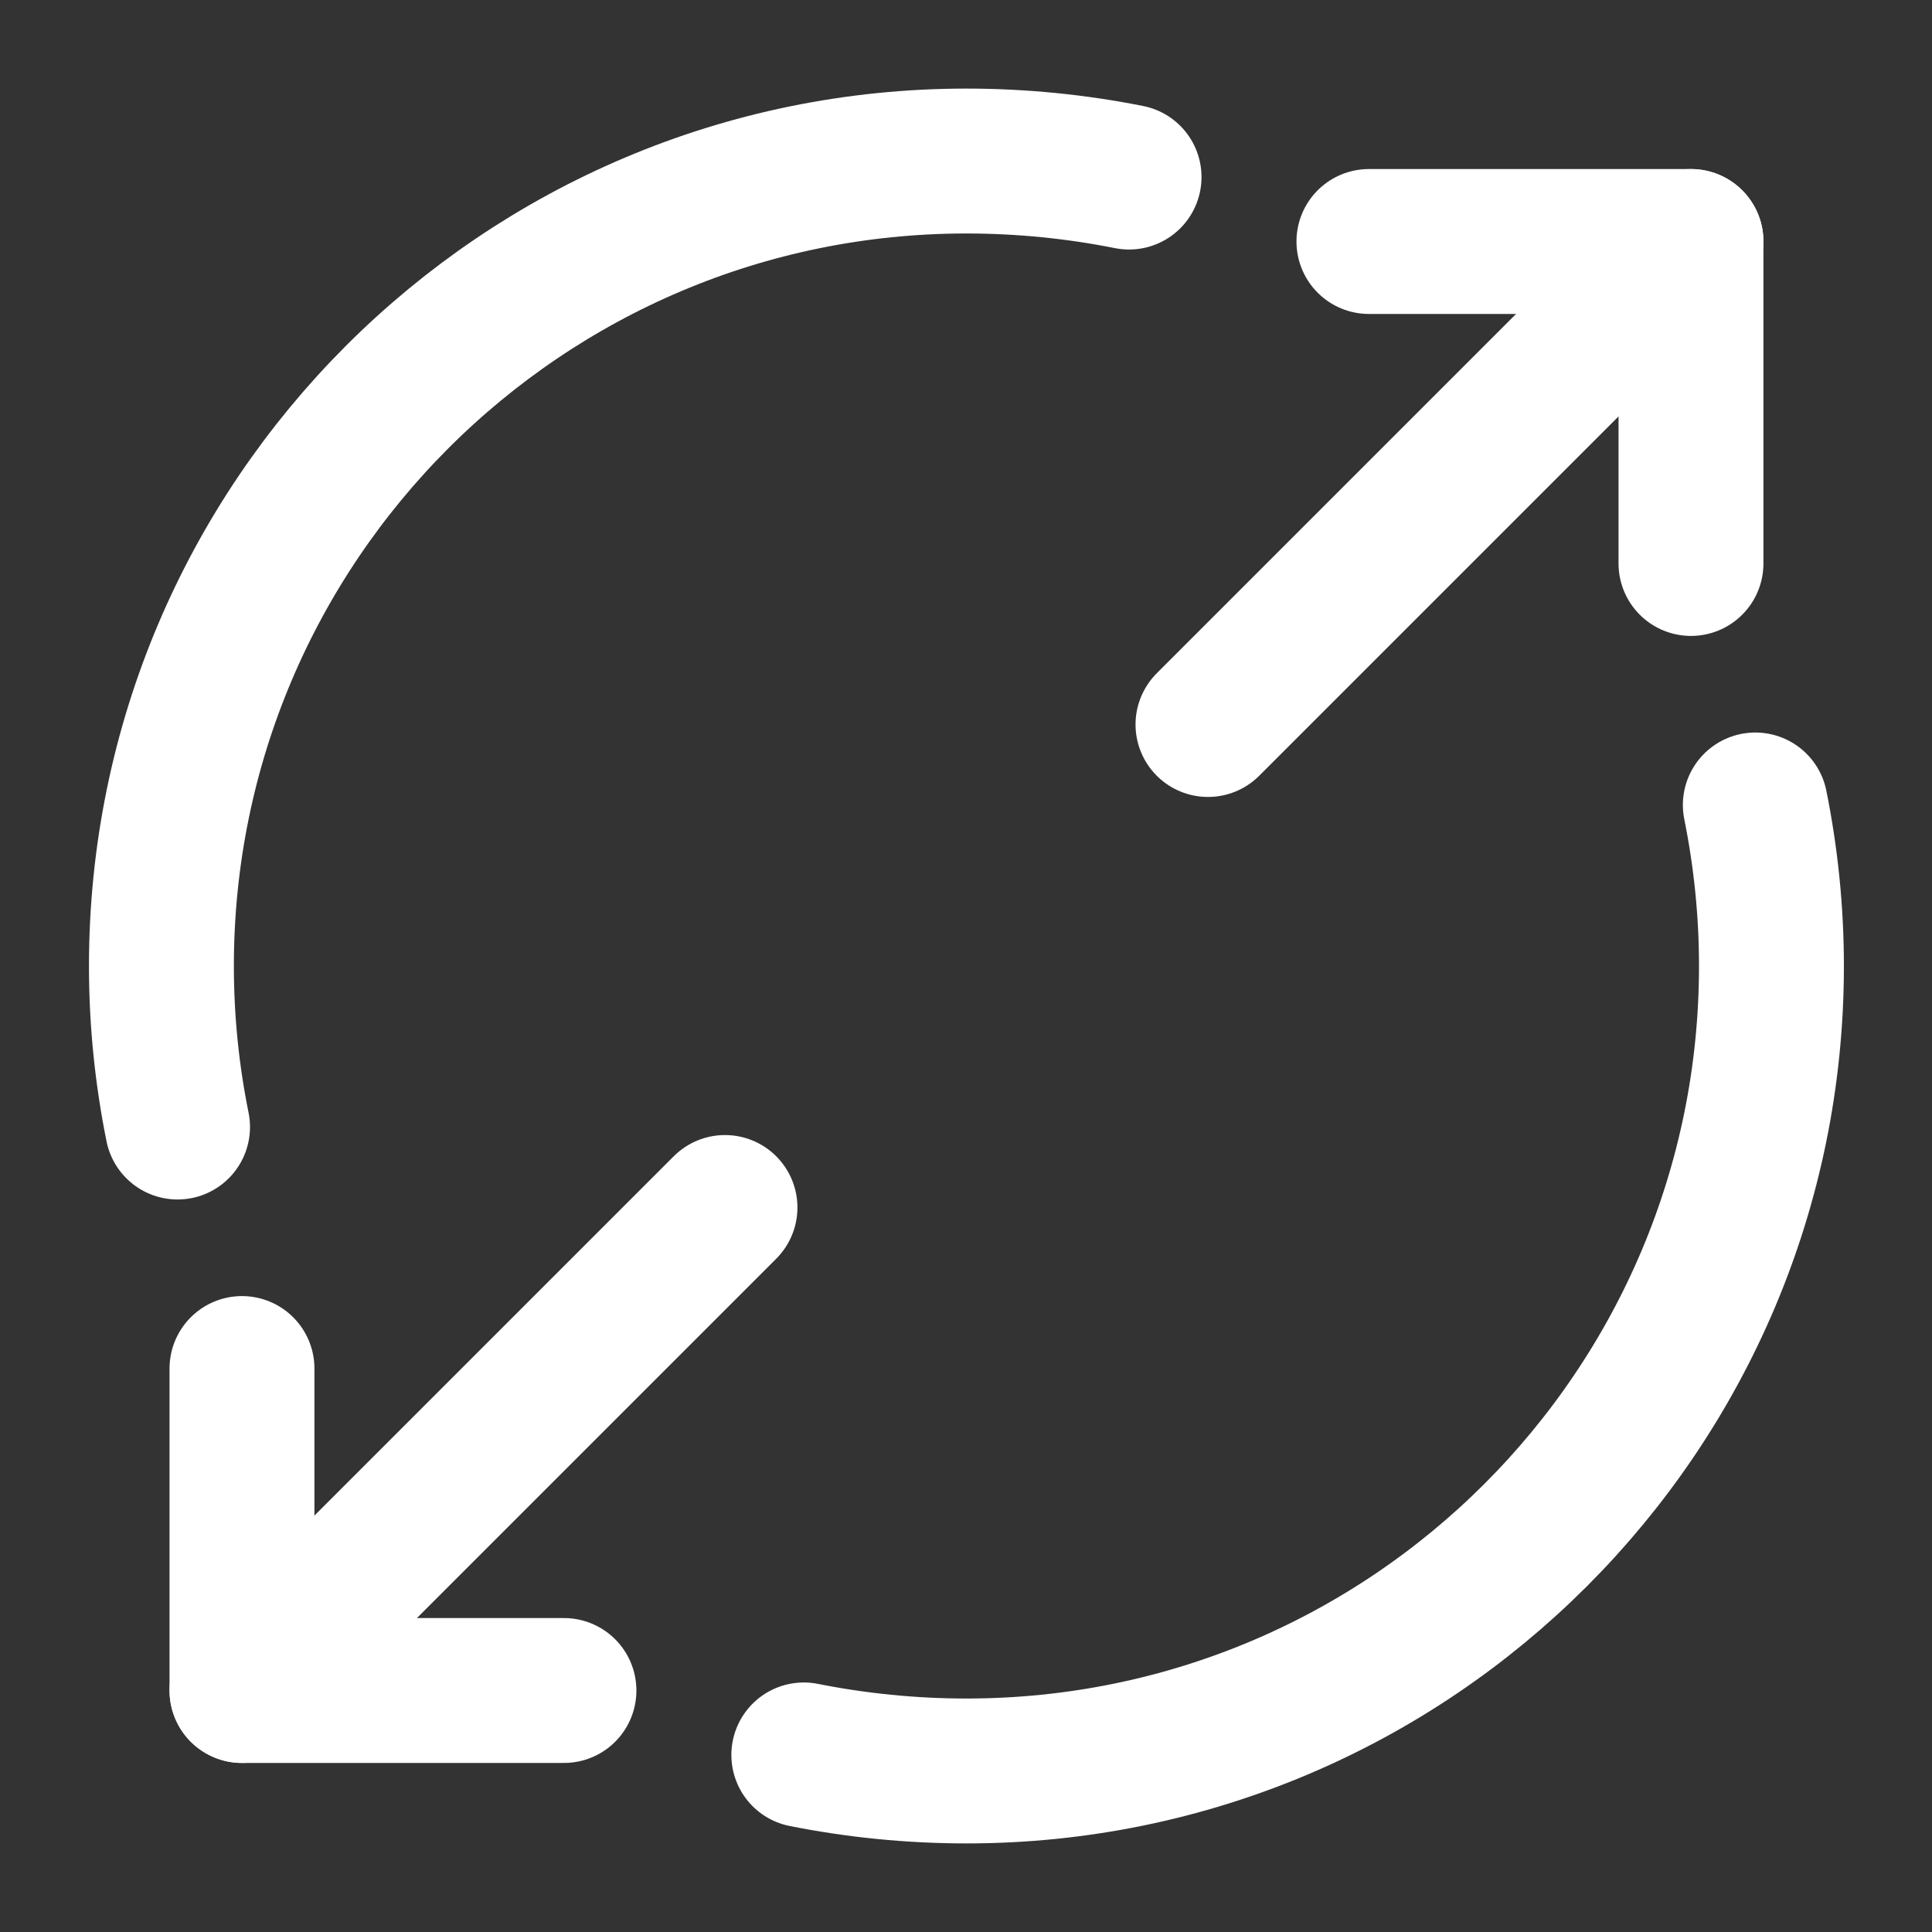 <svg width="20" height="20" viewBox="0 0 20 20" fill="none" xmlns="http://www.w3.org/2000/svg">
<rect x="0" y="0" width="20" height="20" fill="#333333" stroke="none"/>
<path d="M14.171 2.5H17.505V5.833" stroke="white" stroke-width="1.5" stroke-linecap="round" stroke-linejoin="round"/>
<path d="M12.505 7.5L17.505 2.5" stroke="white" stroke-width="1.5" stroke-linecap="round" stroke-linejoin="round"/>
<path d="M5.838 17.5H2.505V14.167" stroke="white" stroke-width="1.5" stroke-linecap="round" stroke-linejoin="round"/>
<path d="M7.505 12.5L2.505 17.5" stroke="white" stroke-width="1.5" stroke-linecap="round" stroke-linejoin="round"/>
<path d="M11.688 1.833C11.146 1.725 10.58 1.667 10.005 1.667C5.405 1.667 1.671 5.4 1.671 10C1.671 10.575 1.73 11.133 1.838 11.667" stroke="white" stroke-width="1.5" stroke-linecap="round" stroke-linejoin="round"/>
<path d="M8.321 18.167C8.863 18.275 9.43 18.333 10.005 18.333C14.605 18.333 18.338 14.6 18.338 10C18.338 9.433 18.28 8.875 18.171 8.333" stroke="white" stroke-width="1.5" stroke-linecap="round" stroke-linejoin="round"/>
</svg>
